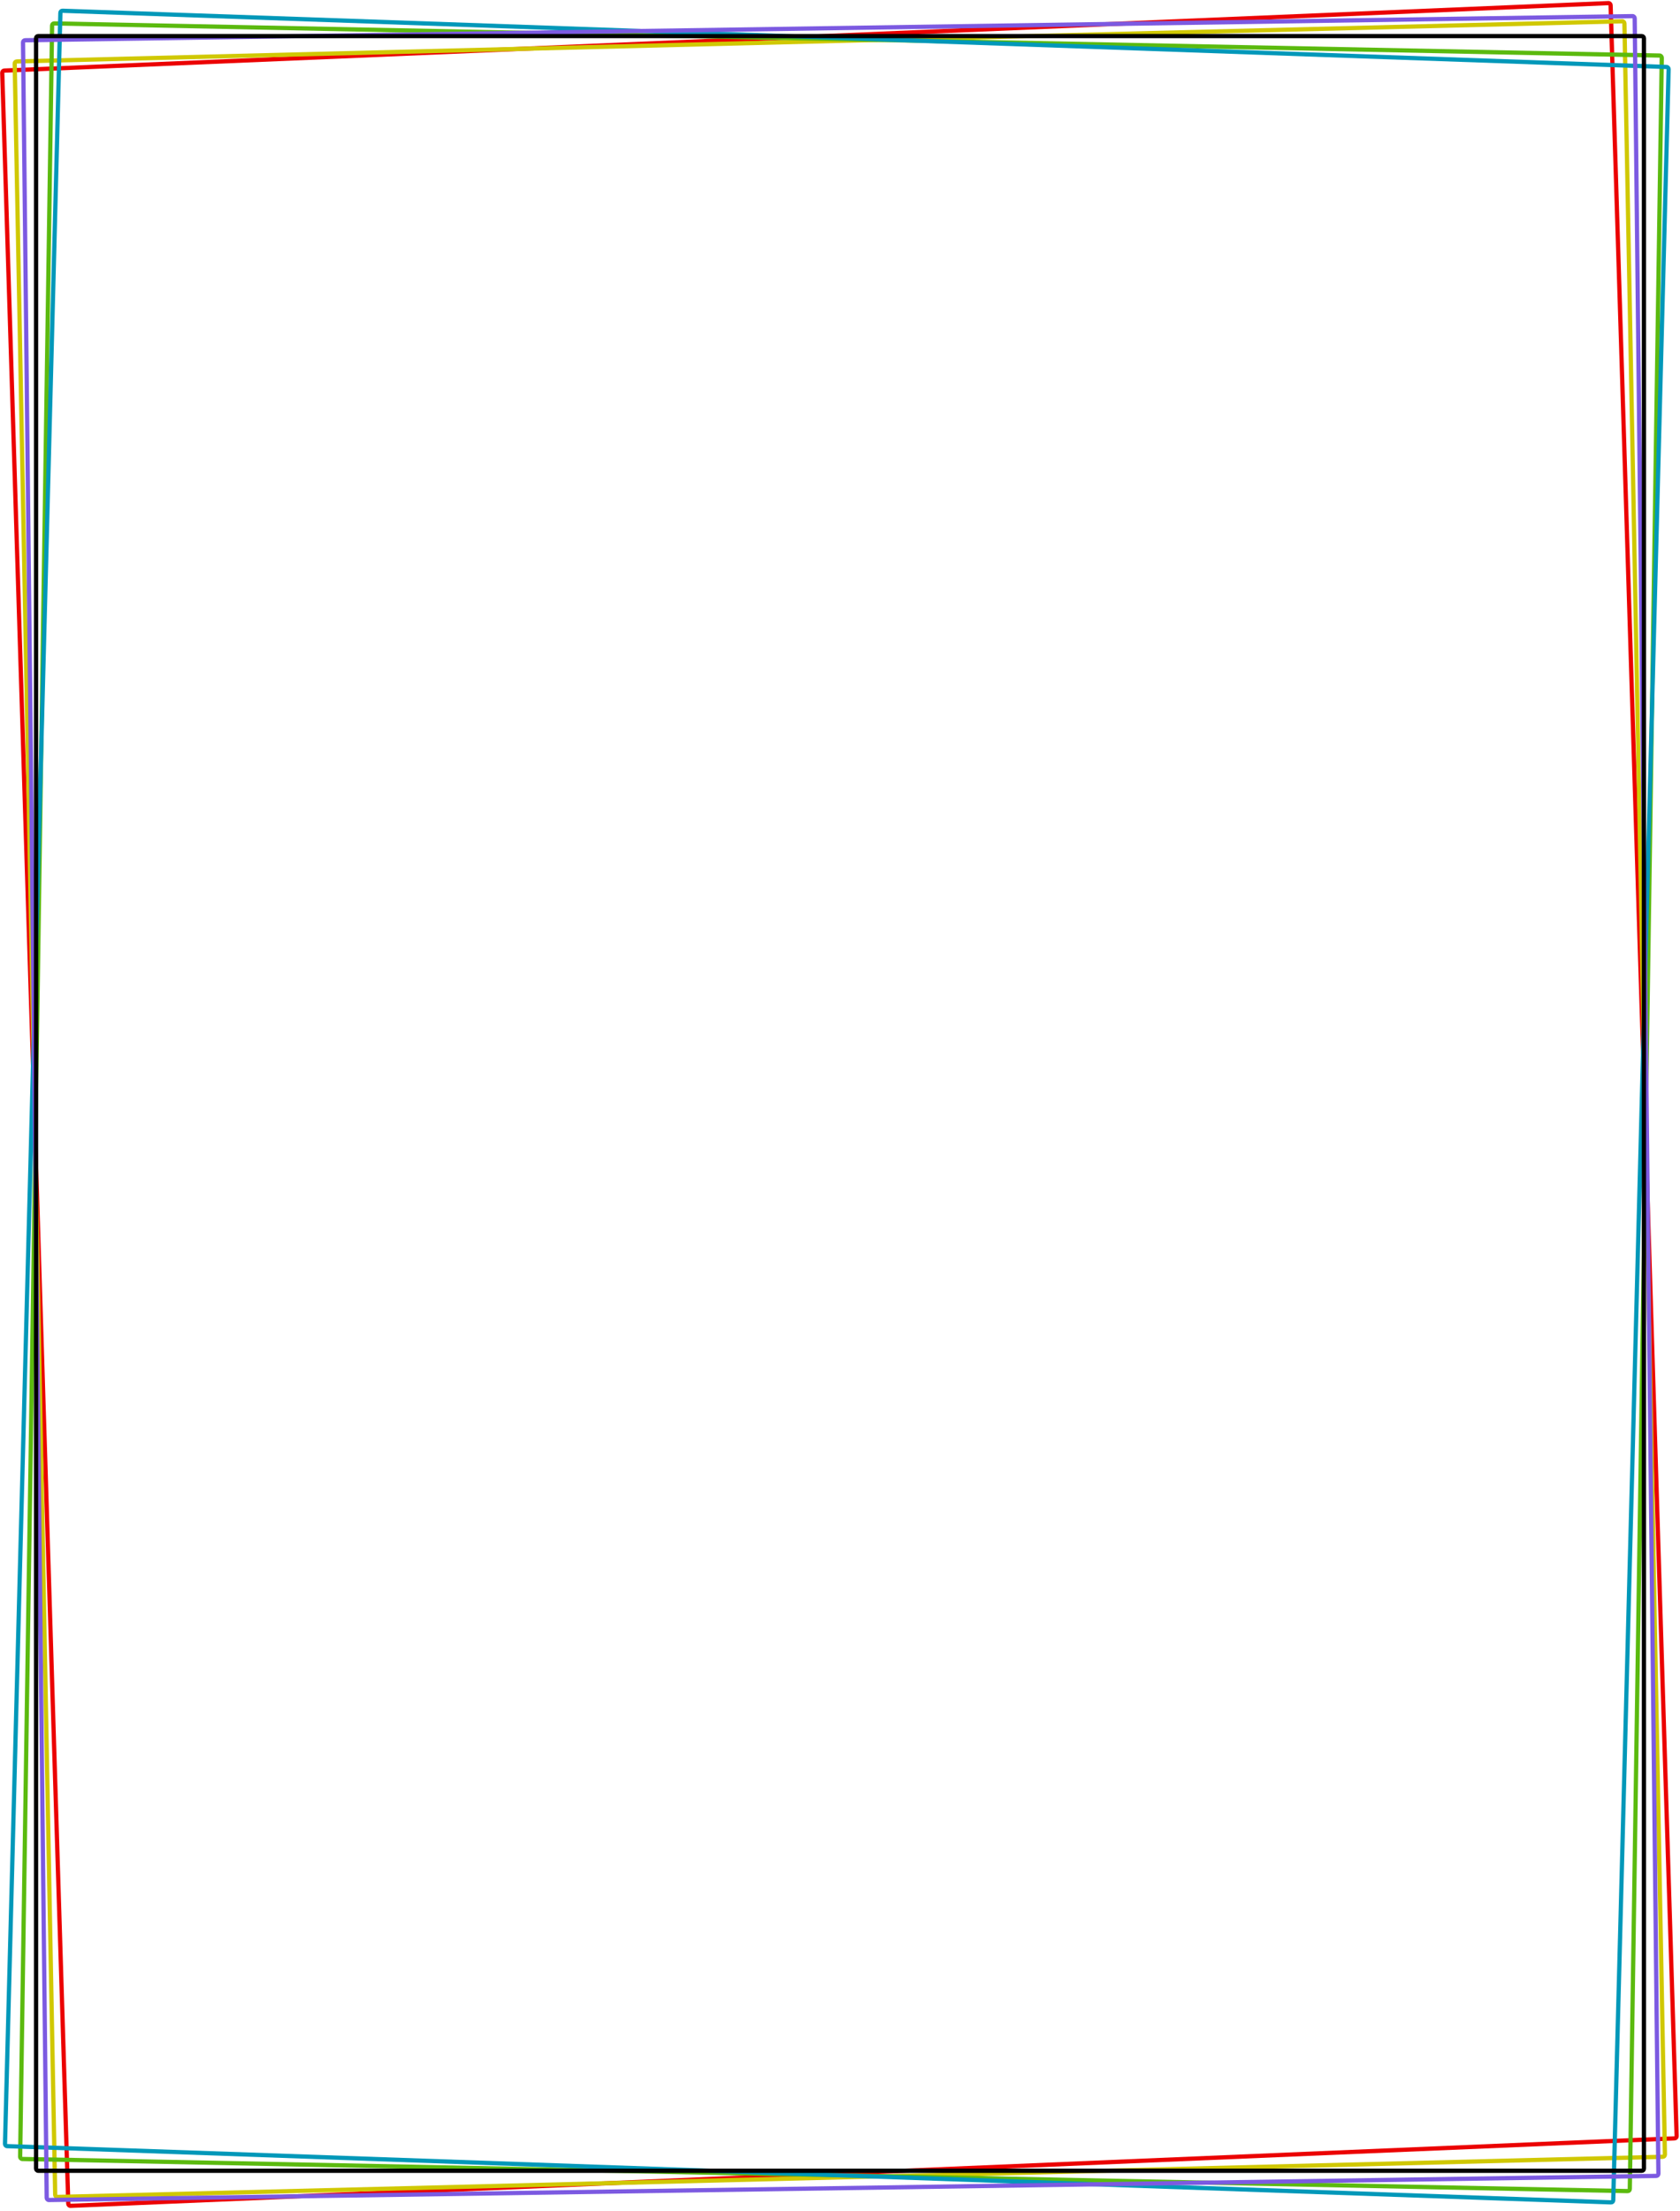 <svg width="396" height="521" viewBox="0 0 396 521" fill="none" xmlns="http://www.w3.org/2000/svg">
<rect x="0.515" y="0.479" width="379.491" height="503.132" rx="0.5" transform="matrix(0.999 -0.042 0.031 1 -0.015 16.193)" stroke="#EB0000"/>
<rect x="0.509" y="0.487" width="379.433" height="503.189" rx="0.5" transform="matrix(1 -0.025 0.019 1 2.94 14.013)" stroke="#D0C802"/>
<rect x="0.493" y="0.51" width="379.421" height="503.201" rx="0.5" transform="matrix(1 0.02 -0.015 1 11.803 4.99)" stroke="#5BBA0F"/>
<rect x="0.487" y="0.517" width="379.463" height="503.16" rx="0.5" transform="matrix(0.999 0.035 -0.026 1 13.775 1.983)" stroke="#0098B9"/>
<rect x="0.506" y="0.492" width="379.896" height="508.904" rx="0.5" transform="matrix(1 -0.015 0.011 1 4.909 9.008)" stroke="#7C5AE1"/>
<rect x="8.5" y="8.5" width="379" height="503" rx="0.5" stroke="black"/>
</svg>
